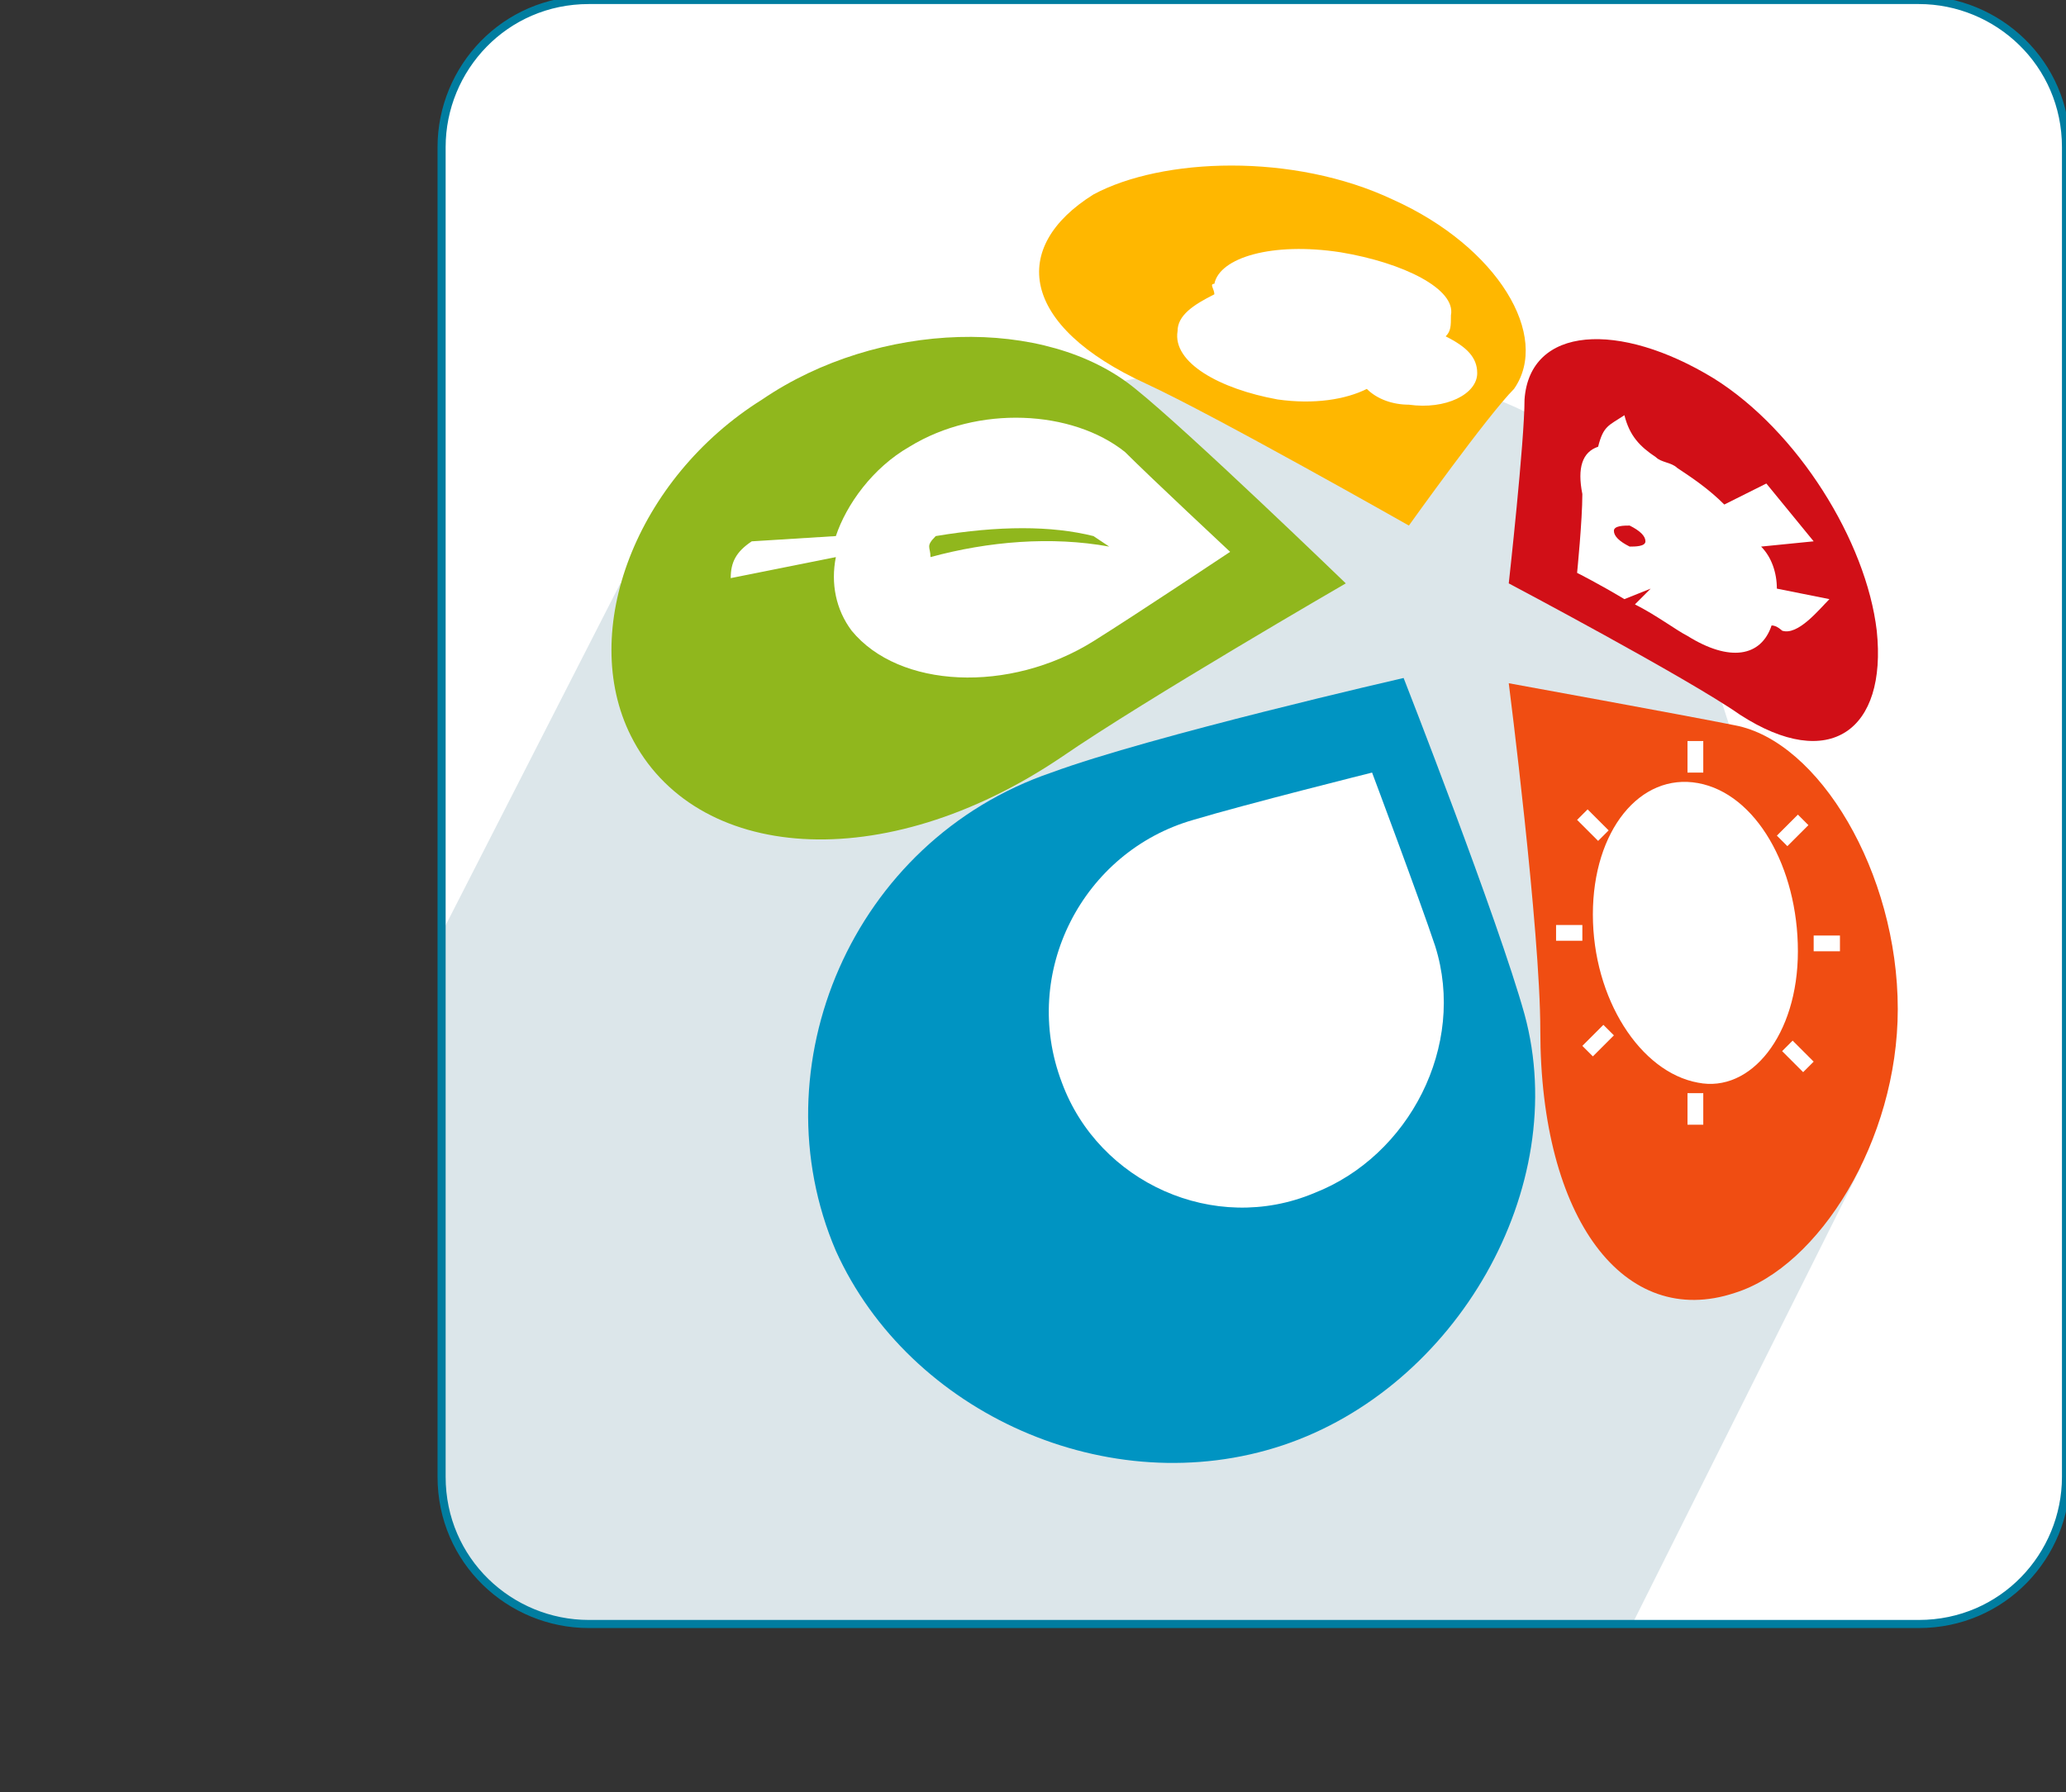 <!-- Generator: Adobe Illustrator 18.0.0, SVG Export Plug-In  -->
<svg version="1.1"
	 xmlns="http://www.w3.org/2000/svg" xmlns:xlink="http://www.w3.org/1999/xlink" xmlns:a="http://ns.adobe.com/AdobeSVGViewerExtensions/3.0/"
	 x="0px" y="0px" width="39.3px" height="34.1px" viewBox="0 0 39.3 34.1" enable-background="new 0 0 39.3 34.1"
	 xml:space="preserve">
<rect x="0" y="0" width="39.3" height="34.1" fill="#333333" stroke="none"/>
<defs>
</defs>
<g>
	<path fill="#FFFFFF" d="M8.4,2.8c0-1.5,1.2-2.8,2.8-2.8h25.3c1.5,0,2.8,1.2,2.8,2.8v25.3c0,1.5-1.2,2.8-2.8,2.8H11.2
		c-1.5,0-2.8-1.2-2.8-2.8V2.8z"/>
	<g>
		<defs>
			<path id="SVGID_1_" d="M8.4,2.8c0-1.5,1.2-2.8,2.8-2.8h25.3c1.5,0,2.8,1.2,2.8,2.8v25.3c0,1.5-1.2,2.8-2.8,2.8H11.2
				c-1.5,0-2.8-1.2-2.8-2.8V2.8z"/>
		</defs>
		<clipPath id="SVGID_2_">
			<use xlink:href="#SVGID_1_"  overflow="visible"/>
		</clipPath>
		<path clip-path="url(#SVGID_2_)" fill-rule="evenodd" clip-rule="evenodd" fill="#DCE6EA" d="M35.4,22.2l-6,12H0l11.8-23.1h0.5
			c4.4,0,6.1-4,10.5-4H25c2.5,0,4.3,0.4,6,2.3C32.6,11.2,34.5,20.1,35.4,22.2z"/>
	</g>
	<path fill="none" stroke="#007DA0" stroke-width="0.154" stroke-miterlimit="3.864" d="M8.4,2.8c0-1.5,1.2-2.8,2.8-2.8h25.3
		c1.5,0,2.8,1.2,2.8,2.8v25.3c0,1.5-1.2,2.8-2.8,2.8H11.2c-1.5,0-2.8-1.2-2.8-2.8V2.8z"/>
	<path fill="#D10F17" d="M29,7.6c0,0.8-0.3,3.5-0.3,3.5s3.4,1.8,4.4,2.5c1.7,1.1,2.8,0.3,2.6-1.6c-0.2-1.7-1.5-3.8-3.1-4.8
		C30.8,6.1,29.1,6.2,29,7.6z"/>
	<path fill="#FFFFFF" d="M30.4,8.5c0.1-0.4,0.2-0.4,0.5-0.6c0.1,0.4,0.3,0.6,0.6,0.8l0,0c0.1,0.1,0.3,0.1,0.4,0.2
		c0.3,0.2,0.6,0.4,0.9,0.7c0.2-0.1,0.6-0.3,0.8-0.4l0.9,1.1l-1,0.1c0.2,0.2,0.3,0.5,0.3,0.8l1,0.2c-0.2,0.2-0.6,0.7-0.9,0.6
		c0,0-0.1-0.1-0.2-0.1c-0.2,0.6-0.8,0.7-1.6,0.2c-0.2-0.1-0.6-0.4-1-0.6l0.3-0.3l-0.5,0.2c-0.5-0.3-0.9-0.5-0.9-0.5s0.1-1,0.1-1.5
		C30,8.9,30.1,8.6,30.4,8.5z M30.7,10.1c0,0.1,0.1,0.2,0.3,0.3c0.1,0,0.3,0,0.3-0.1c0-0.1-0.1-0.2-0.3-0.3
		C30.9,10,30.7,10,30.7,10.1z"/>
	<path fill="#0094C2" d="M29,19.3c-0.5-1.8-2.3-6.4-2.3-6.4s-4.8,1.1-6.7,1.8c-3.8,1.3-5.6,5.6-4.1,9.1c1.4,3.1,5.2,4.8,8.5,3.7
		C27.7,26.4,29.9,22.6,29,19.3z"/>
	<path fill="#90B71D" d="M20.2,14.4c1.6-1.1,5.4-3.3,5.4-3.3s-3-2.9-4-3.7c-1.7-1.4-4.9-1.3-7.1,0.2C12.1,9.1,11,12,12,14
		C13.2,16.4,16.8,16.7,20.2,14.4z"/>
	<path fill="#FFB700" d="M21.8,7.3c1.3,0.6,5,2.7,5,2.7s1.5-2.1,2-2.6c0.7-1-0.3-2.7-2.3-3.6c-1.9-0.9-4.4-0.8-5.7-0.1
		C19.2,4.7,19.4,6.2,21.8,7.3z"/>
	<path fill="#F04D12" d="M33,13.8c-1-0.2-4.3-0.8-4.3-0.8s0.6,4.7,0.6,6.6c0,3.6,1.6,5.7,3.7,5c1.6-0.5,3.1-2.9,3.1-5.4
		C36.1,16.6,34.6,14.1,33,13.8z"/>
	<path fill="#FFFFFF" d="M27.3,18c0.6,1.9-0.5,4-2.3,4.7c-1.9,0.8-4.1-0.2-4.8-2.1c-0.8-2.1,0.4-4.4,2.5-5c1-0.3,3.4-0.9,3.4-0.9
		S27,17.1,27.3,18z"/>
	<path fill="#FFFFFF" d="M20.8,12.2c-1.6,1-3.7,0.9-4.6-0.2c-0.3-0.4-0.4-0.9-0.3-1.4L13.9,11c0-0.3,0.1-0.5,0.4-0.7l1.6-0.1
		c0.2-0.6,0.7-1.3,1.4-1.7c1.3-0.8,3.1-0.7,4.1,0.1c0.5,0.5,2,1.9,2,1.9S21.6,11.7,20.8,12.2z M20.8,10.2c-0.8-0.2-1.8-0.2-3,0
		c-0.2,0.2-0.1,0.2-0.1,0.4c1.1-0.3,2.3-0.4,3.4-0.2L20.8,10.2z"/>
	<path fill="#FFFFFF" d="M27.5,6.4c0.4,0.2,0.6,0.4,0.6,0.7c0,0.4-0.6,0.7-1.3,0.6c-0.3,0-0.6-0.1-0.8-0.3c-0.4,0.2-1,0.3-1.7,0.2
		c-1.1-0.2-2-0.7-1.9-1.3c0-0.3,0.3-0.5,0.7-0.7c0-0.1-0.1-0.2,0-0.2c0.1-0.5,1.1-0.8,2.4-0.6C26.7,5,27.7,5.5,27.6,6
		C27.6,6.2,27.6,6.3,27.5,6.4z"/>
	<path fill="#FFFFFF" d="M30,15.6l0.2-0.2l0.4,0.4L30.4,16L30,15.6z M30.7,19.7l-0.4,0.4l-0.2-0.2l0.4-0.4L30.7,19.7z M34.4,15.7
		L34,16.1l-0.2-0.2l0.4-0.4L34.4,15.7z M30.1,17.9l-0.5,0l0-0.3l0.5,0L30.1,17.9z M35,18.1l-0.5,0l0-0.3l0.5,0L35,18.1z M32.1,20.8
		l0.3,0v0.6l-0.3,0V20.8z M32.1,14.1l0.3,0v0.6l-0.3,0V14.1z M30.3,17.4c0-1.6,0.9-2.7,2-2.5c1.1,0.2,1.9,1.6,1.9,3.2
		c0,1.6-0.9,2.7-1.9,2.5C31.2,20.4,30.3,19,30.3,17.4z M33.9,20l0.2-0.2l0.4,0.4l-0.2,0.2L33.9,20z"/>
</g>
</svg>
